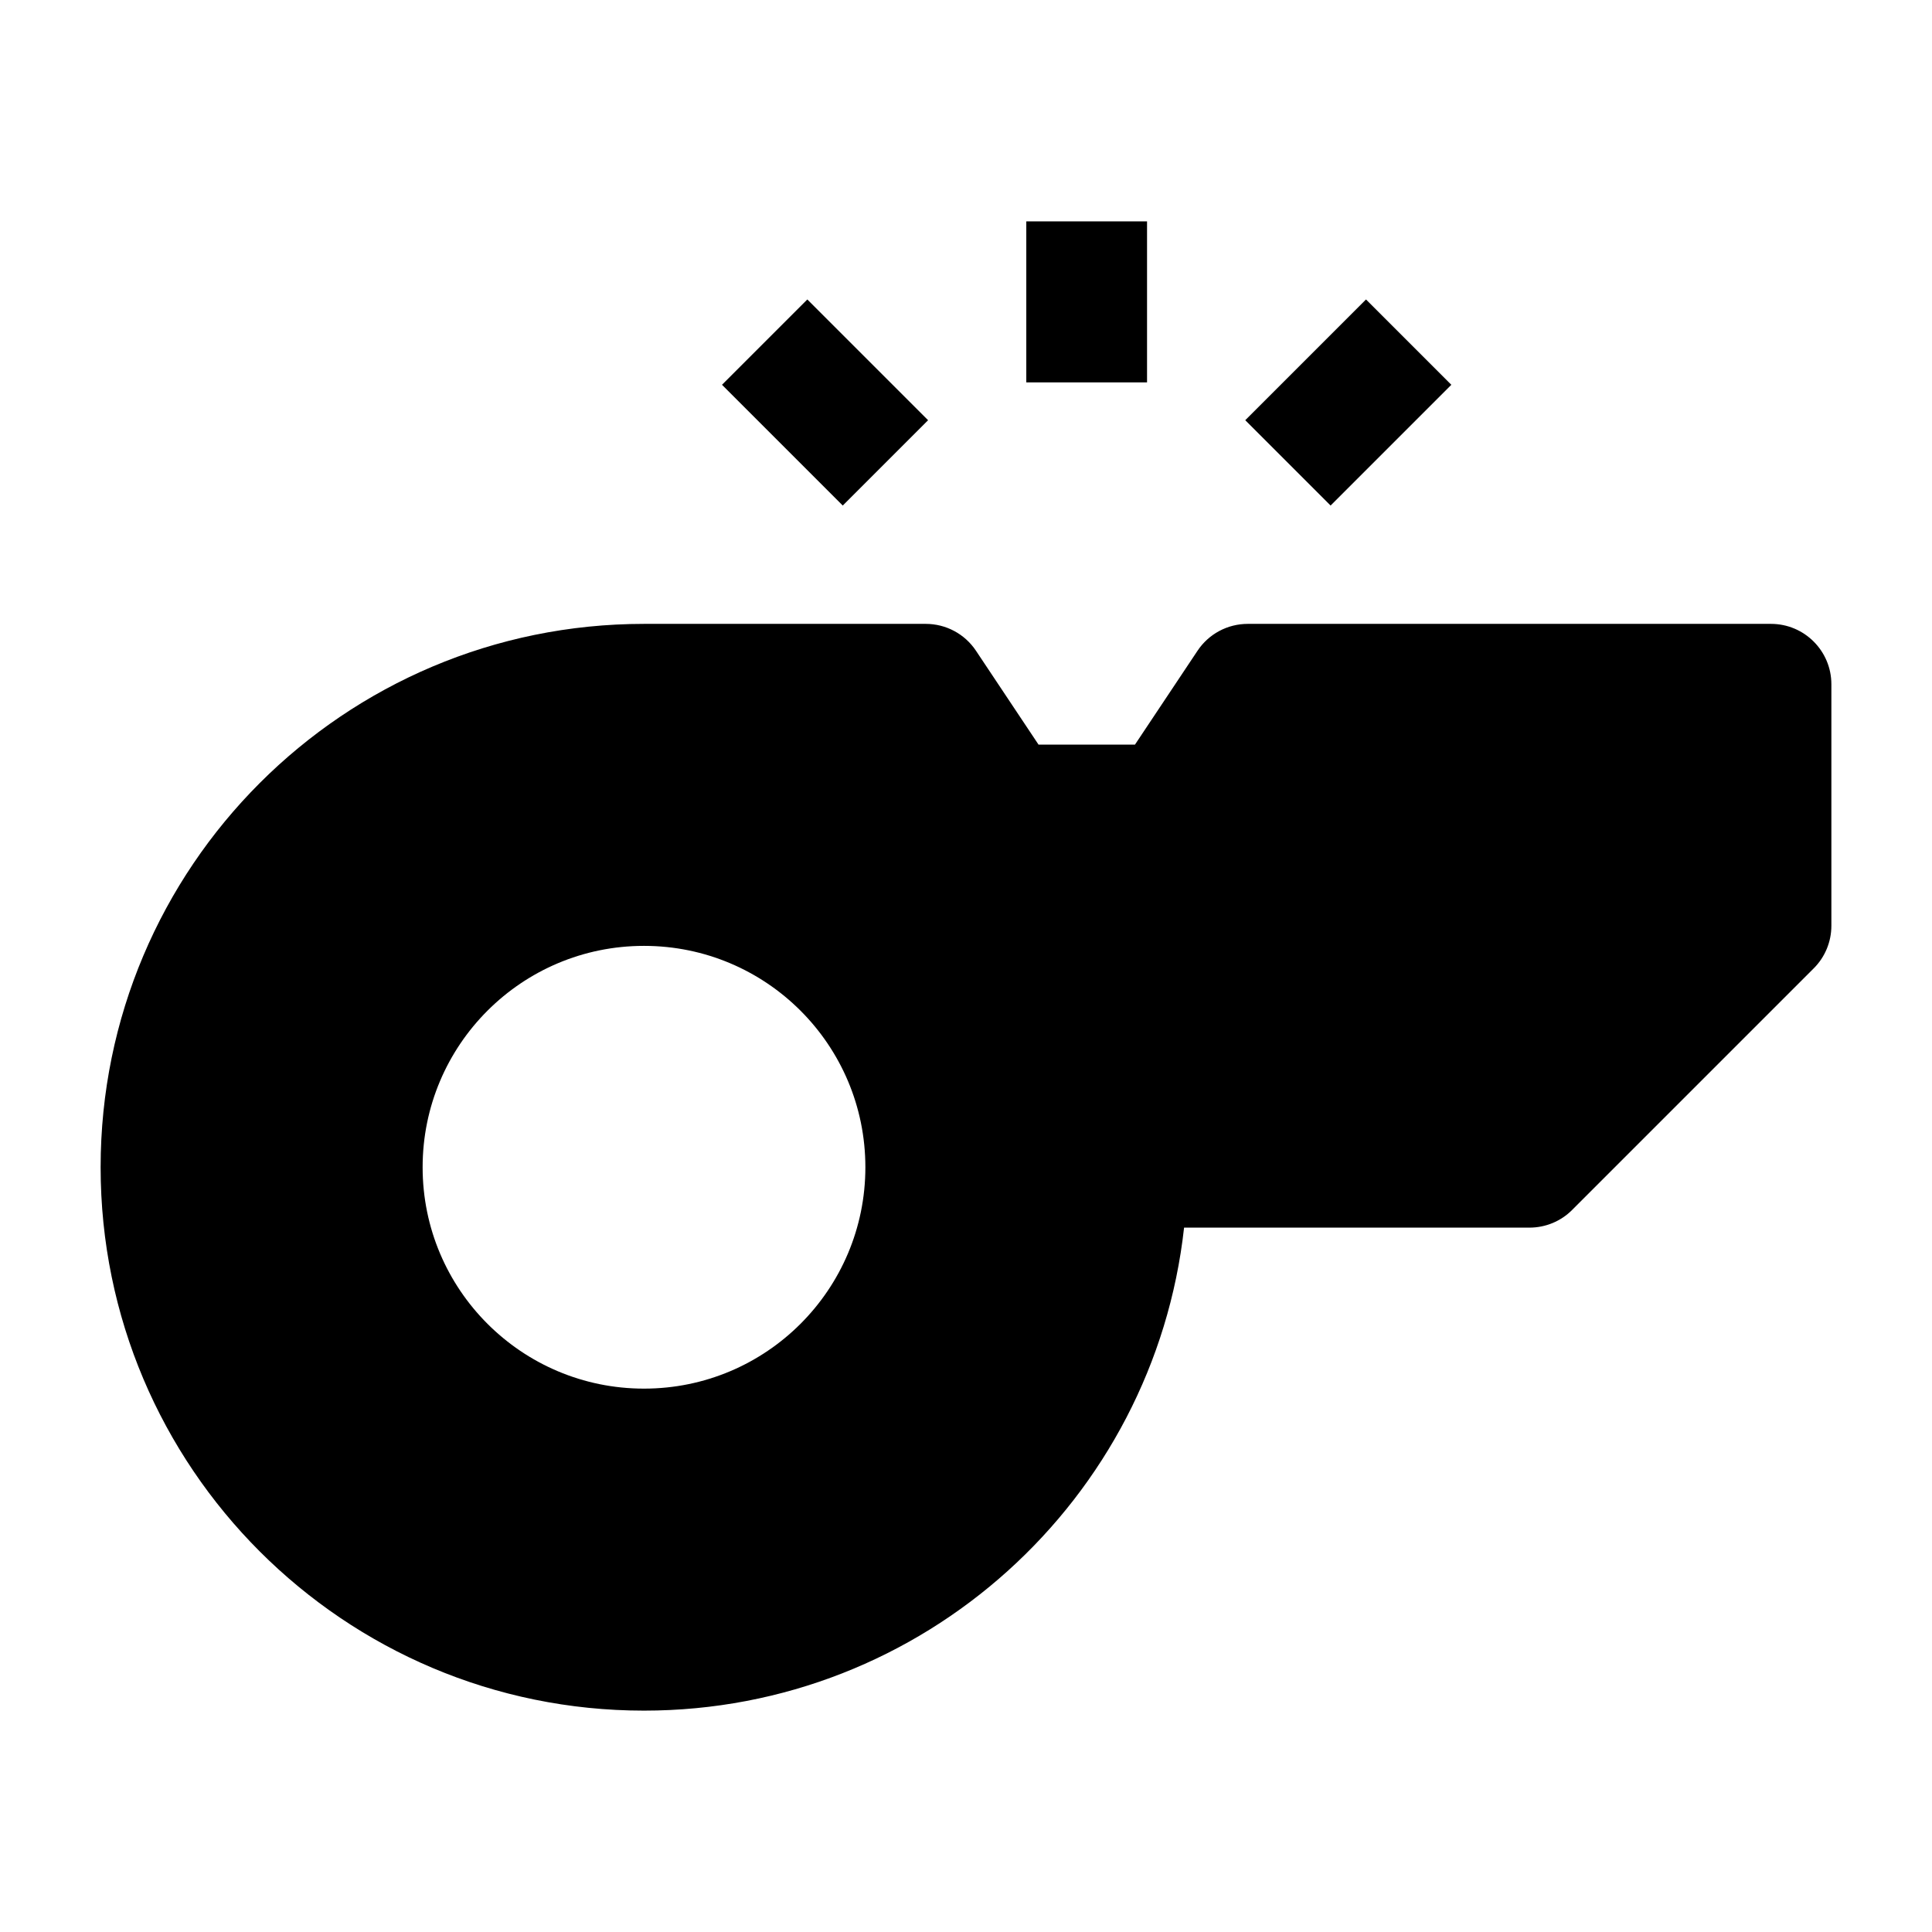 <svg width="24" height="24" viewBox="0 0 24 24" xmlns="http://www.w3.org/2000/svg">
    <path fill-rule="evenodd" clip-rule="evenodd" d="M8 7.75C4.272 7.75 1.25 10.772 1.25 14.5C1.25 18.228 4.272 21.25 8 21.25C11.474 21.25 14.336 18.625 14.709 15.25H19C19.199 15.25 19.39 15.171 19.53 15.03L22.53 12.03C22.671 11.89 22.75 11.699 22.75 11.5V8.5C22.75 8.086 22.414 7.75 22 7.75H15.5C15.249 7.75 15.015 7.875 14.876 8.084L14.099 9.25H12.901L12.124 8.084C11.985 7.875 11.751 7.75 11.5 7.75H8ZM8 11.75C6.481 11.75 5.25 12.981 5.25 14.5C5.25 16.019 6.481 17.25 8 17.25C9.519 17.25 10.75 16.019 10.75 14.5C10.75 12.981 9.519 11.75 8 11.75Z"/>
    <path fill-rule="evenodd" clip-rule="evenodd" d="M14.249 2.75V4.75H12.749V2.75H14.249ZM10.029 3.72L11.529 5.22L10.469 6.28L8.969 4.78L10.029 3.72ZM18.029 4.78L16.529 6.28L15.469 5.22L16.969 3.72L18.029 4.78Z"/>
</svg>
